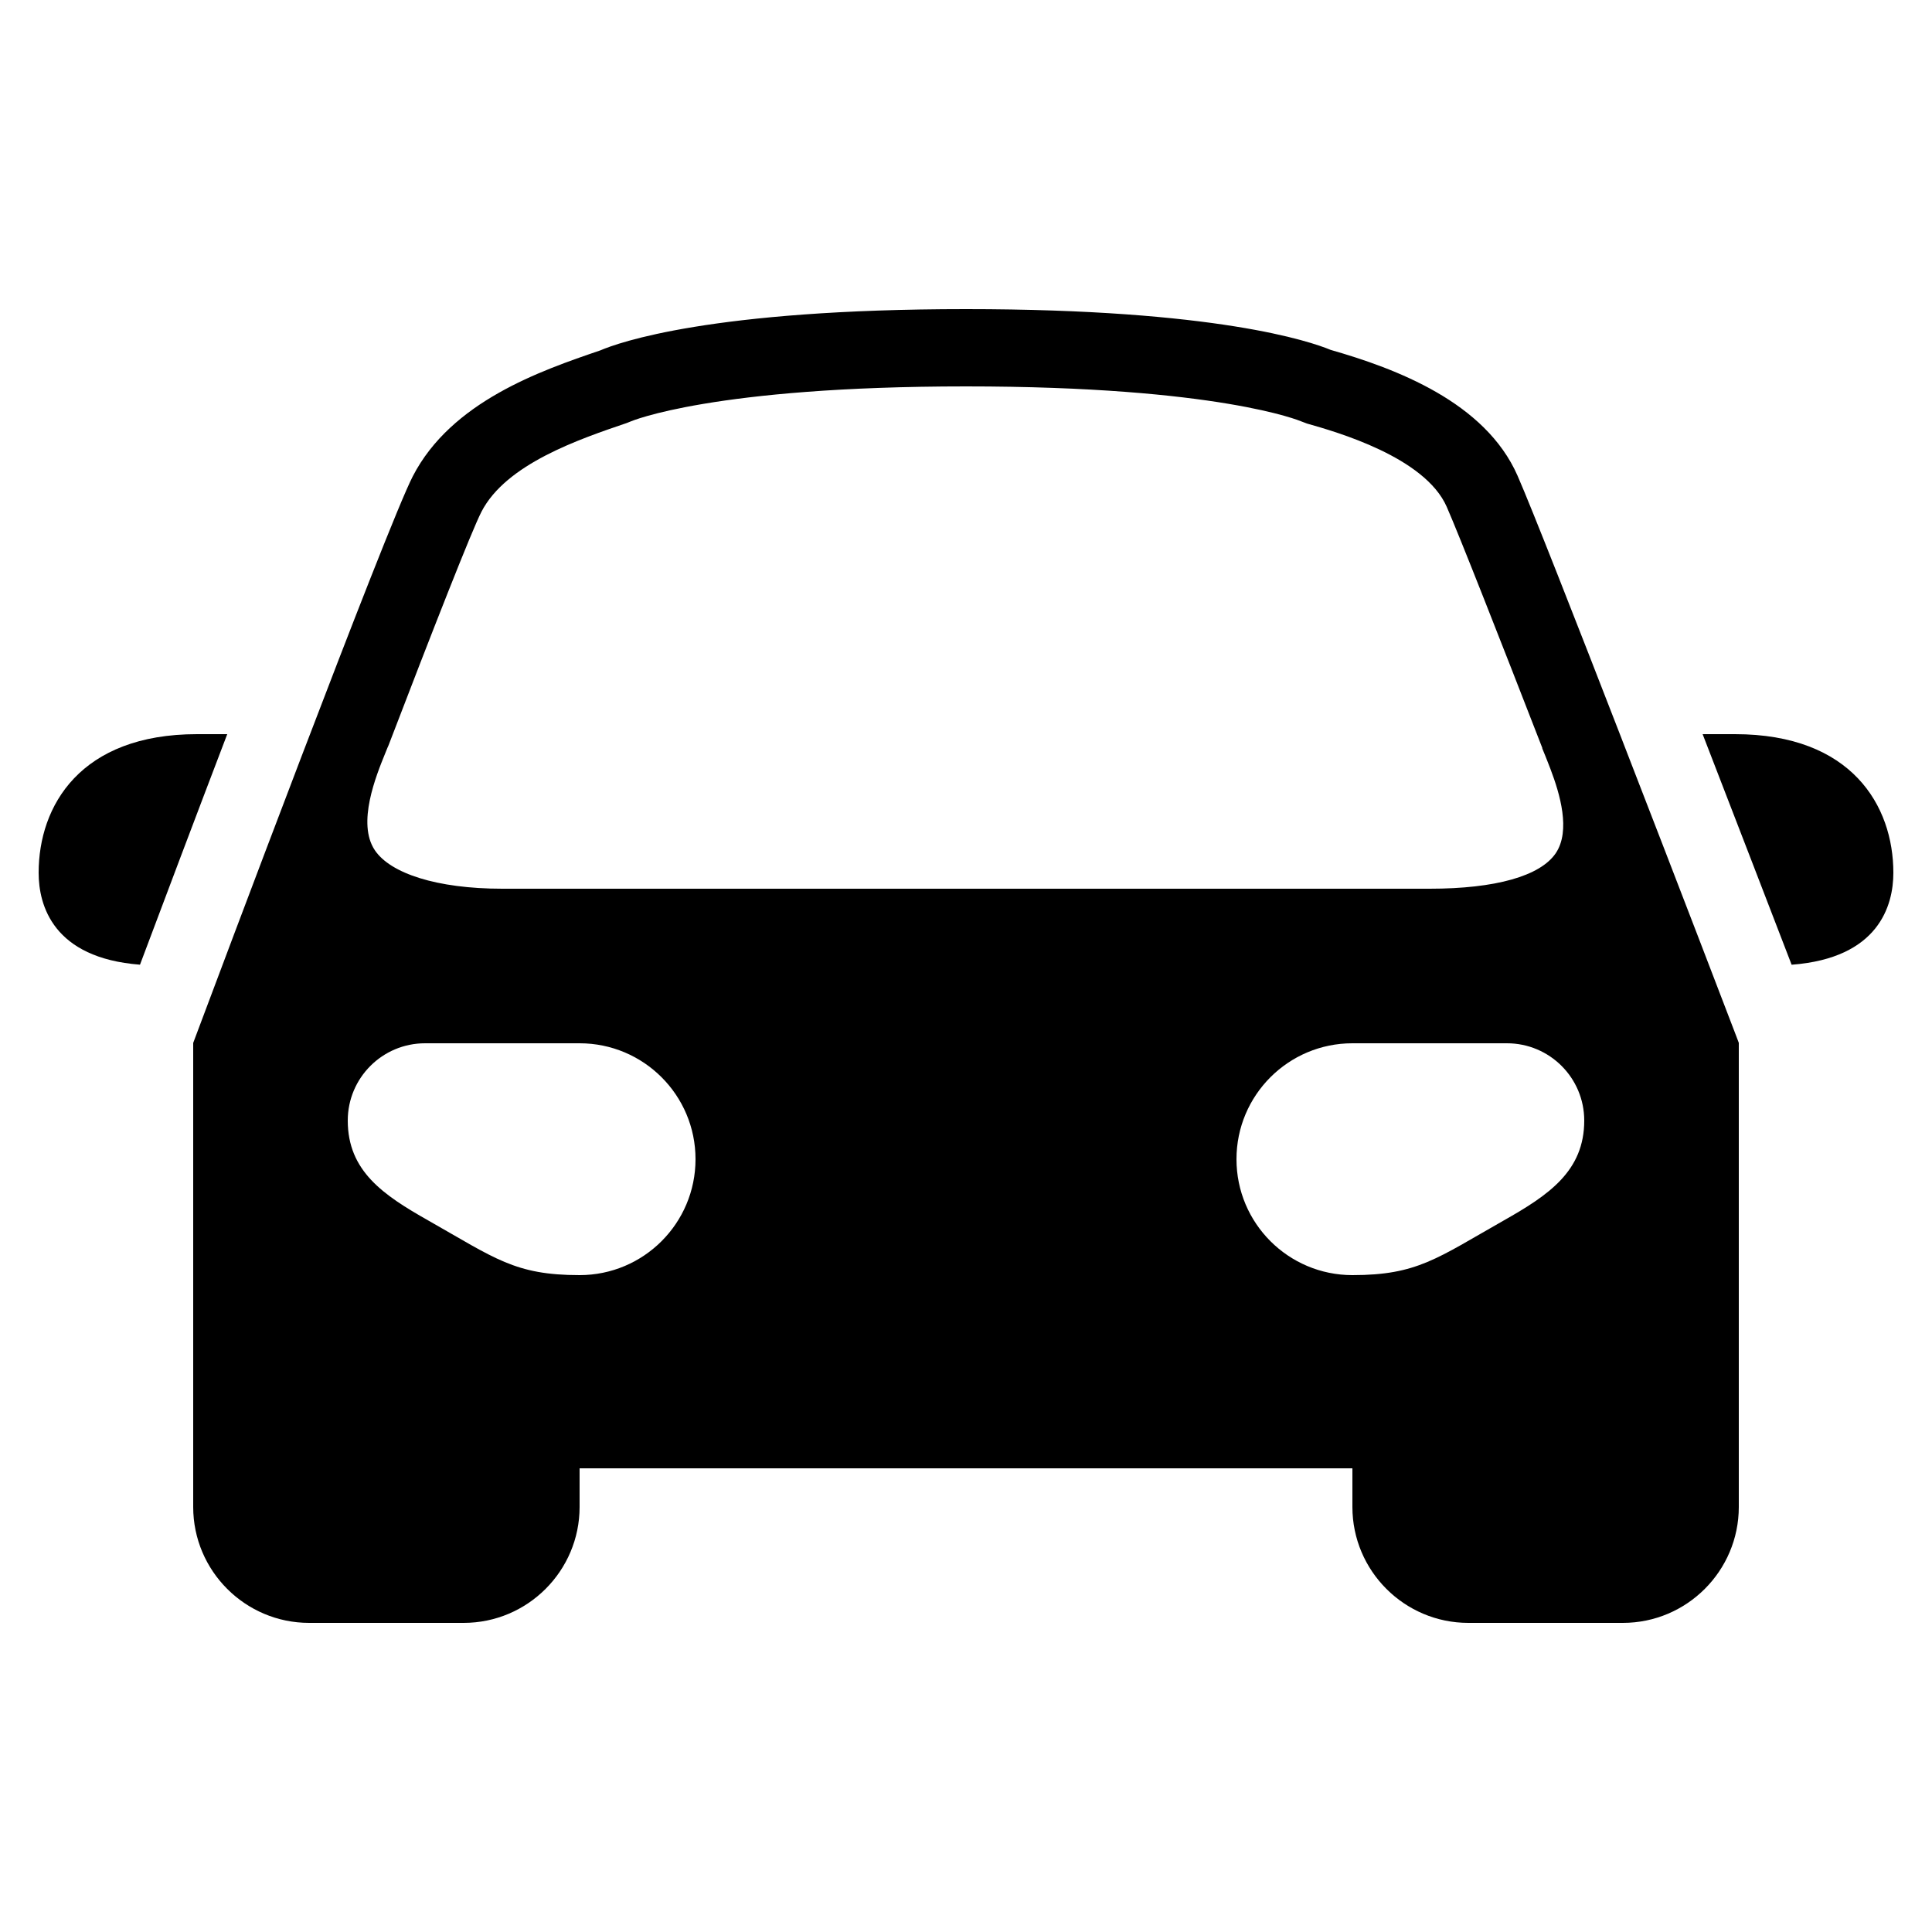 <?xml version="1.0" encoding="iso-8859-1"?><!-- Generator: Adobe Illustrator 19.1.0, SVG Export Plug-In . SVG Version: 6.00 Build 0)  --><svg xmlns="http://www.w3.org/2000/svg" xmlns:xlink="http://www.w3.org/1999/xlink" viewBox="0 0 50 50" width="50px" height="50px"><path d="M5.881,19H5.099C2.077,19,1,20.854,1,22.588c0,0.844,0.376,2.206,2.623,2.378C4.25,23.297,5.068,21.129,5.881,19z"/><path d="M44.9,19h-0.836c0.906,2.339,1.791,4.639,2.303,5.967C48.622,24.798,49,23.434,49,22.588C49,20.854,47.923,19,44.9,19z"/><path d="M44.934,26.814c-0.106-0.28-1.529-3.994-2.938-7.623c-0.014-0.032-0.023-0.06-0.035-0.092c-1.17-3.015-2.32-5.951-2.688-6.79c-0.838-1.904-3.144-2.769-4.836-3.254C33.916,8.839,31.482,8,25,8c-6.599,0-9.003,0.87-9.464,1.068c-1.549,0.527-3.857,1.326-4.854,3.26c-0.677,1.315-5.114,13.148-5.618,14.492L5,26.991v5.565v2.586V39c0,1.654,1.346,3,3,3h4c1.654,0,3-1.346,3-3v-1h20v1c0,1.654,1.346,3,3,3h4c1.654,0,3-1.346,3-3v-3.857v-2.586v-5.568L44.934,26.814z M9.974,19.484l0.078-0.192l-0.018,0.052c1.174-3.062,2.174-5.61,2.426-6.1c0.636-1.234,2.517-1.874,3.762-2.297l0.095-0.038C16.337,10.9,18.448,10,25,10s8.662,0.9,8.67,0.903l0.156,0.059c0.754,0.214,3.049,0.865,3.615,2.154c0.334,0.763,1.377,3.419,2.476,6.247l-0.005,0.002l0.079,0.193c0.016,0.039,0.034,0.086,0.052,0.131c0.027,0.069,0.055,0.141,0.082,0.211c0.245,0.644,0.529,1.596,0.139,2.179C39.863,22.673,38.704,23,37,23H13c-1.705,0-2.899-0.4-3.299-0.996C9.231,21.307,9.733,20.076,9.974,19.484z M15,33c-1.676,0-2.187-0.434-3.92-1.416C9.919,30.927,9,30.307,9,29c0-1.105,0.896-2,2-2c0.755,0,3.096,0,4,0c1.656,0,3,1.342,3,3S16.656,33,15,33z M32,30c0-1.658,1.344-3,3-3c0.904,0,3.245,0,4,0c1.104,0,2,0.895,2,2c0,1.307-0.919,1.927-2.08,2.584C37.188,32.566,36.676,33,35,33C33.344,33,32,31.658,32,30z"/></svg>
